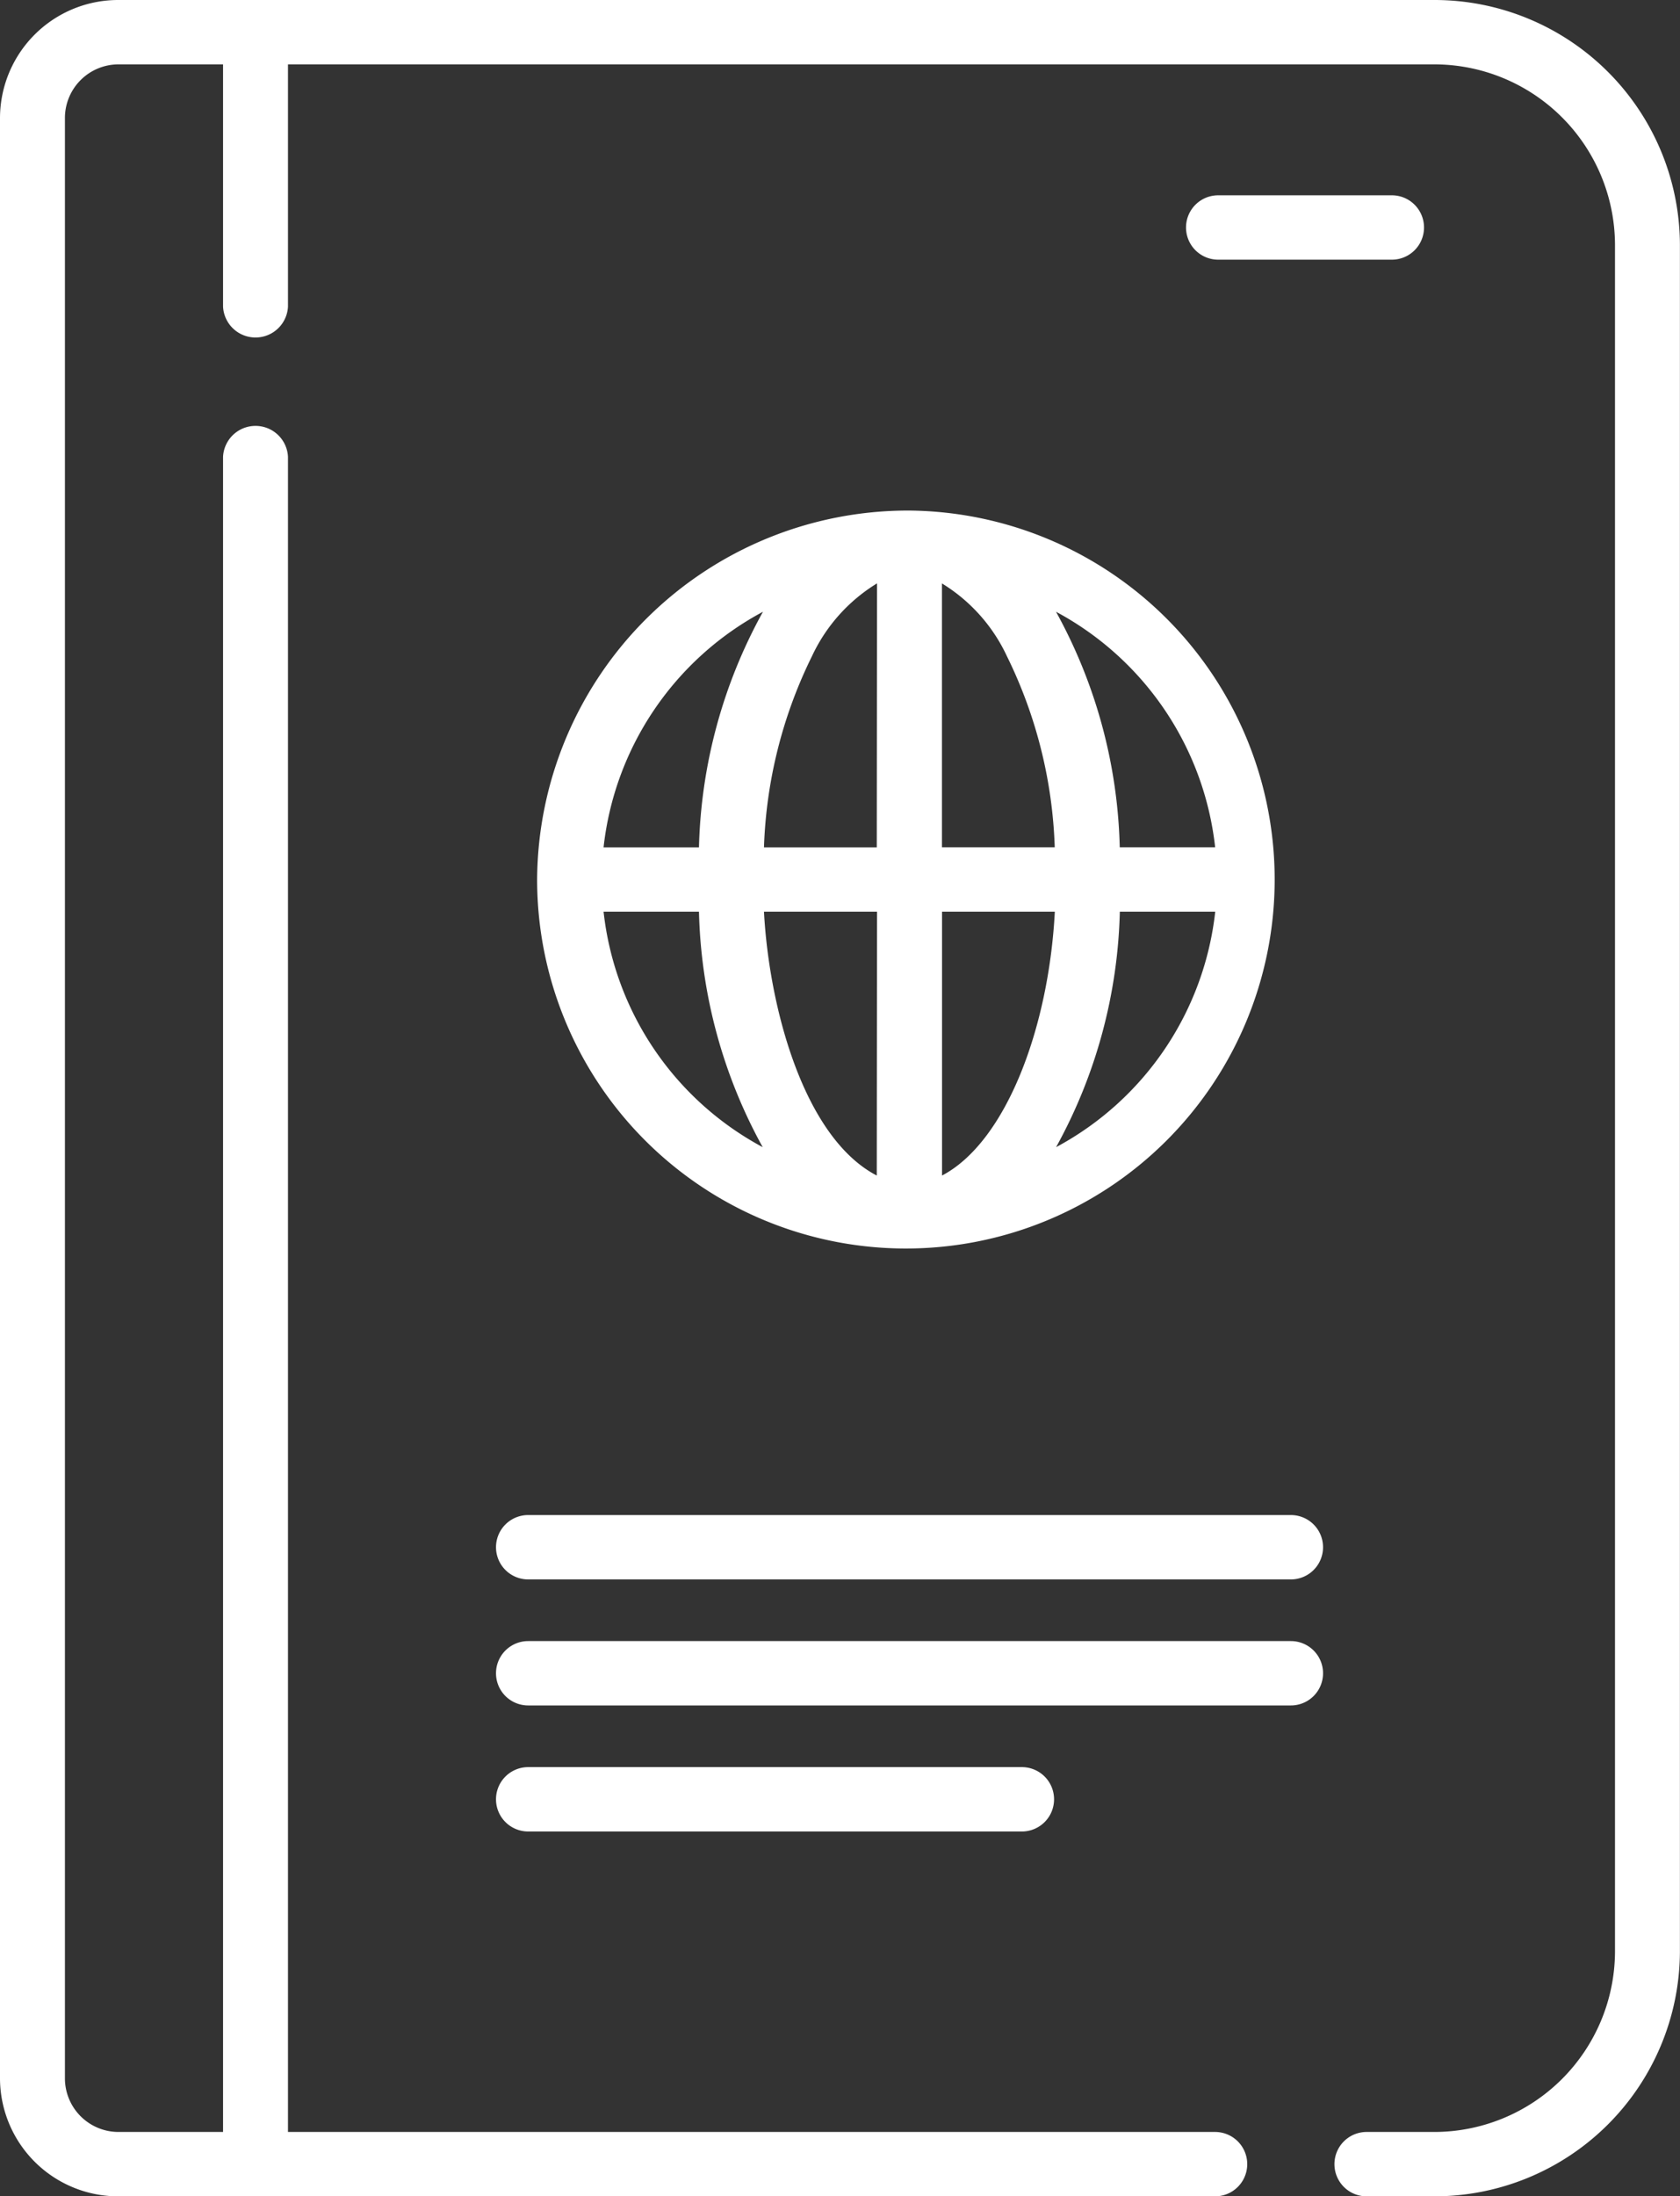 <svg xmlns="http://www.w3.org/2000/svg" width="19.899" height="26" viewBox="0 0 19.899 26">
  <rect x="0" y="0" width="19.899" height="26" fill="#333333" stroke="none"/>
  <path id="Combined-Shape" d="M17.03,0a2.908,2.908,0,0,1,2.919,2.89h0V23.11A2.908,2.908,0,0,1,17.03,26h-.792a.381.381,0,1,1,0-.762h.792a2.142,2.142,0,0,0,2.15-2.129h0V2.891A2.142,2.142,0,0,0,17.03.762H3.462V3.63a.385.385,0,0,1-.769,0h0V.762H1.457a.635.635,0,0,0-.637.631h0V24.607a.635.635,0,0,0,.637.631H2.693V5.407a.385.385,0,0,1,.769,0h0V25.238H14.443a.381.381,0,1,1,0,.762H1.457A1.4,1.4,0,0,1,.051,24.607h0V1.393A1.4,1.4,0,0,1,1.457,0H17.03ZM12.155,20.919a.381.381,0,1,1,0,.762H6.307a.381.381,0,1,1,0-.762h5.848Zm3.186-1.492a.381.381,0,1,1,0,.762H6.307a.381.381,0,1,1,0-.762h9.034Zm0-1.492a.381.381,0,1,1,0,.762H6.307a.381.381,0,1,1,0-.762h9.034ZM10.824,6.044a4.368,4.368,0,1,1-4.411,4.367A4.394,4.394,0,0,1,10.824,6.044Zm-.385,4.748H9.1c.059,1.12.466,2.671,1.336,3.124h0Zm2.106,0H11.209v3.124c.761-.4,1.265-1.755,1.336-3.124Zm-4.211,0H7.2a3.612,3.612,0,0,0,1.885,2.788,6.063,6.063,0,0,1-.755-2.788Zm6.111,0h-1.13a6.064,6.064,0,0,1-.755,2.788,3.612,3.612,0,0,0,1.885-2.788ZM9.088,7.242A3.612,3.612,0,0,0,7.2,10.031h1.13A6.064,6.064,0,0,1,9.088,7.242Zm1.351-.336a2,2,0,0,0-.771.863A5.517,5.517,0,0,0,9.1,10.031h1.336Zm2.12.336a6.062,6.062,0,0,1,.755,2.788h1.13A3.612,3.612,0,0,0,12.559,7.242Zm-1.351-.336v3.124h1.336a5.519,5.519,0,0,0-.566-2.261,2,2,0,0,0-.771-.863Zm5.329-4.594a.381.381,0,1,1,0,.762H14.48a.381.381,0,1,1,0-.762h2.057Z" transform="translate(-0.051)" fill="#fff" fill-rule="evenodd"/>
</svg>
